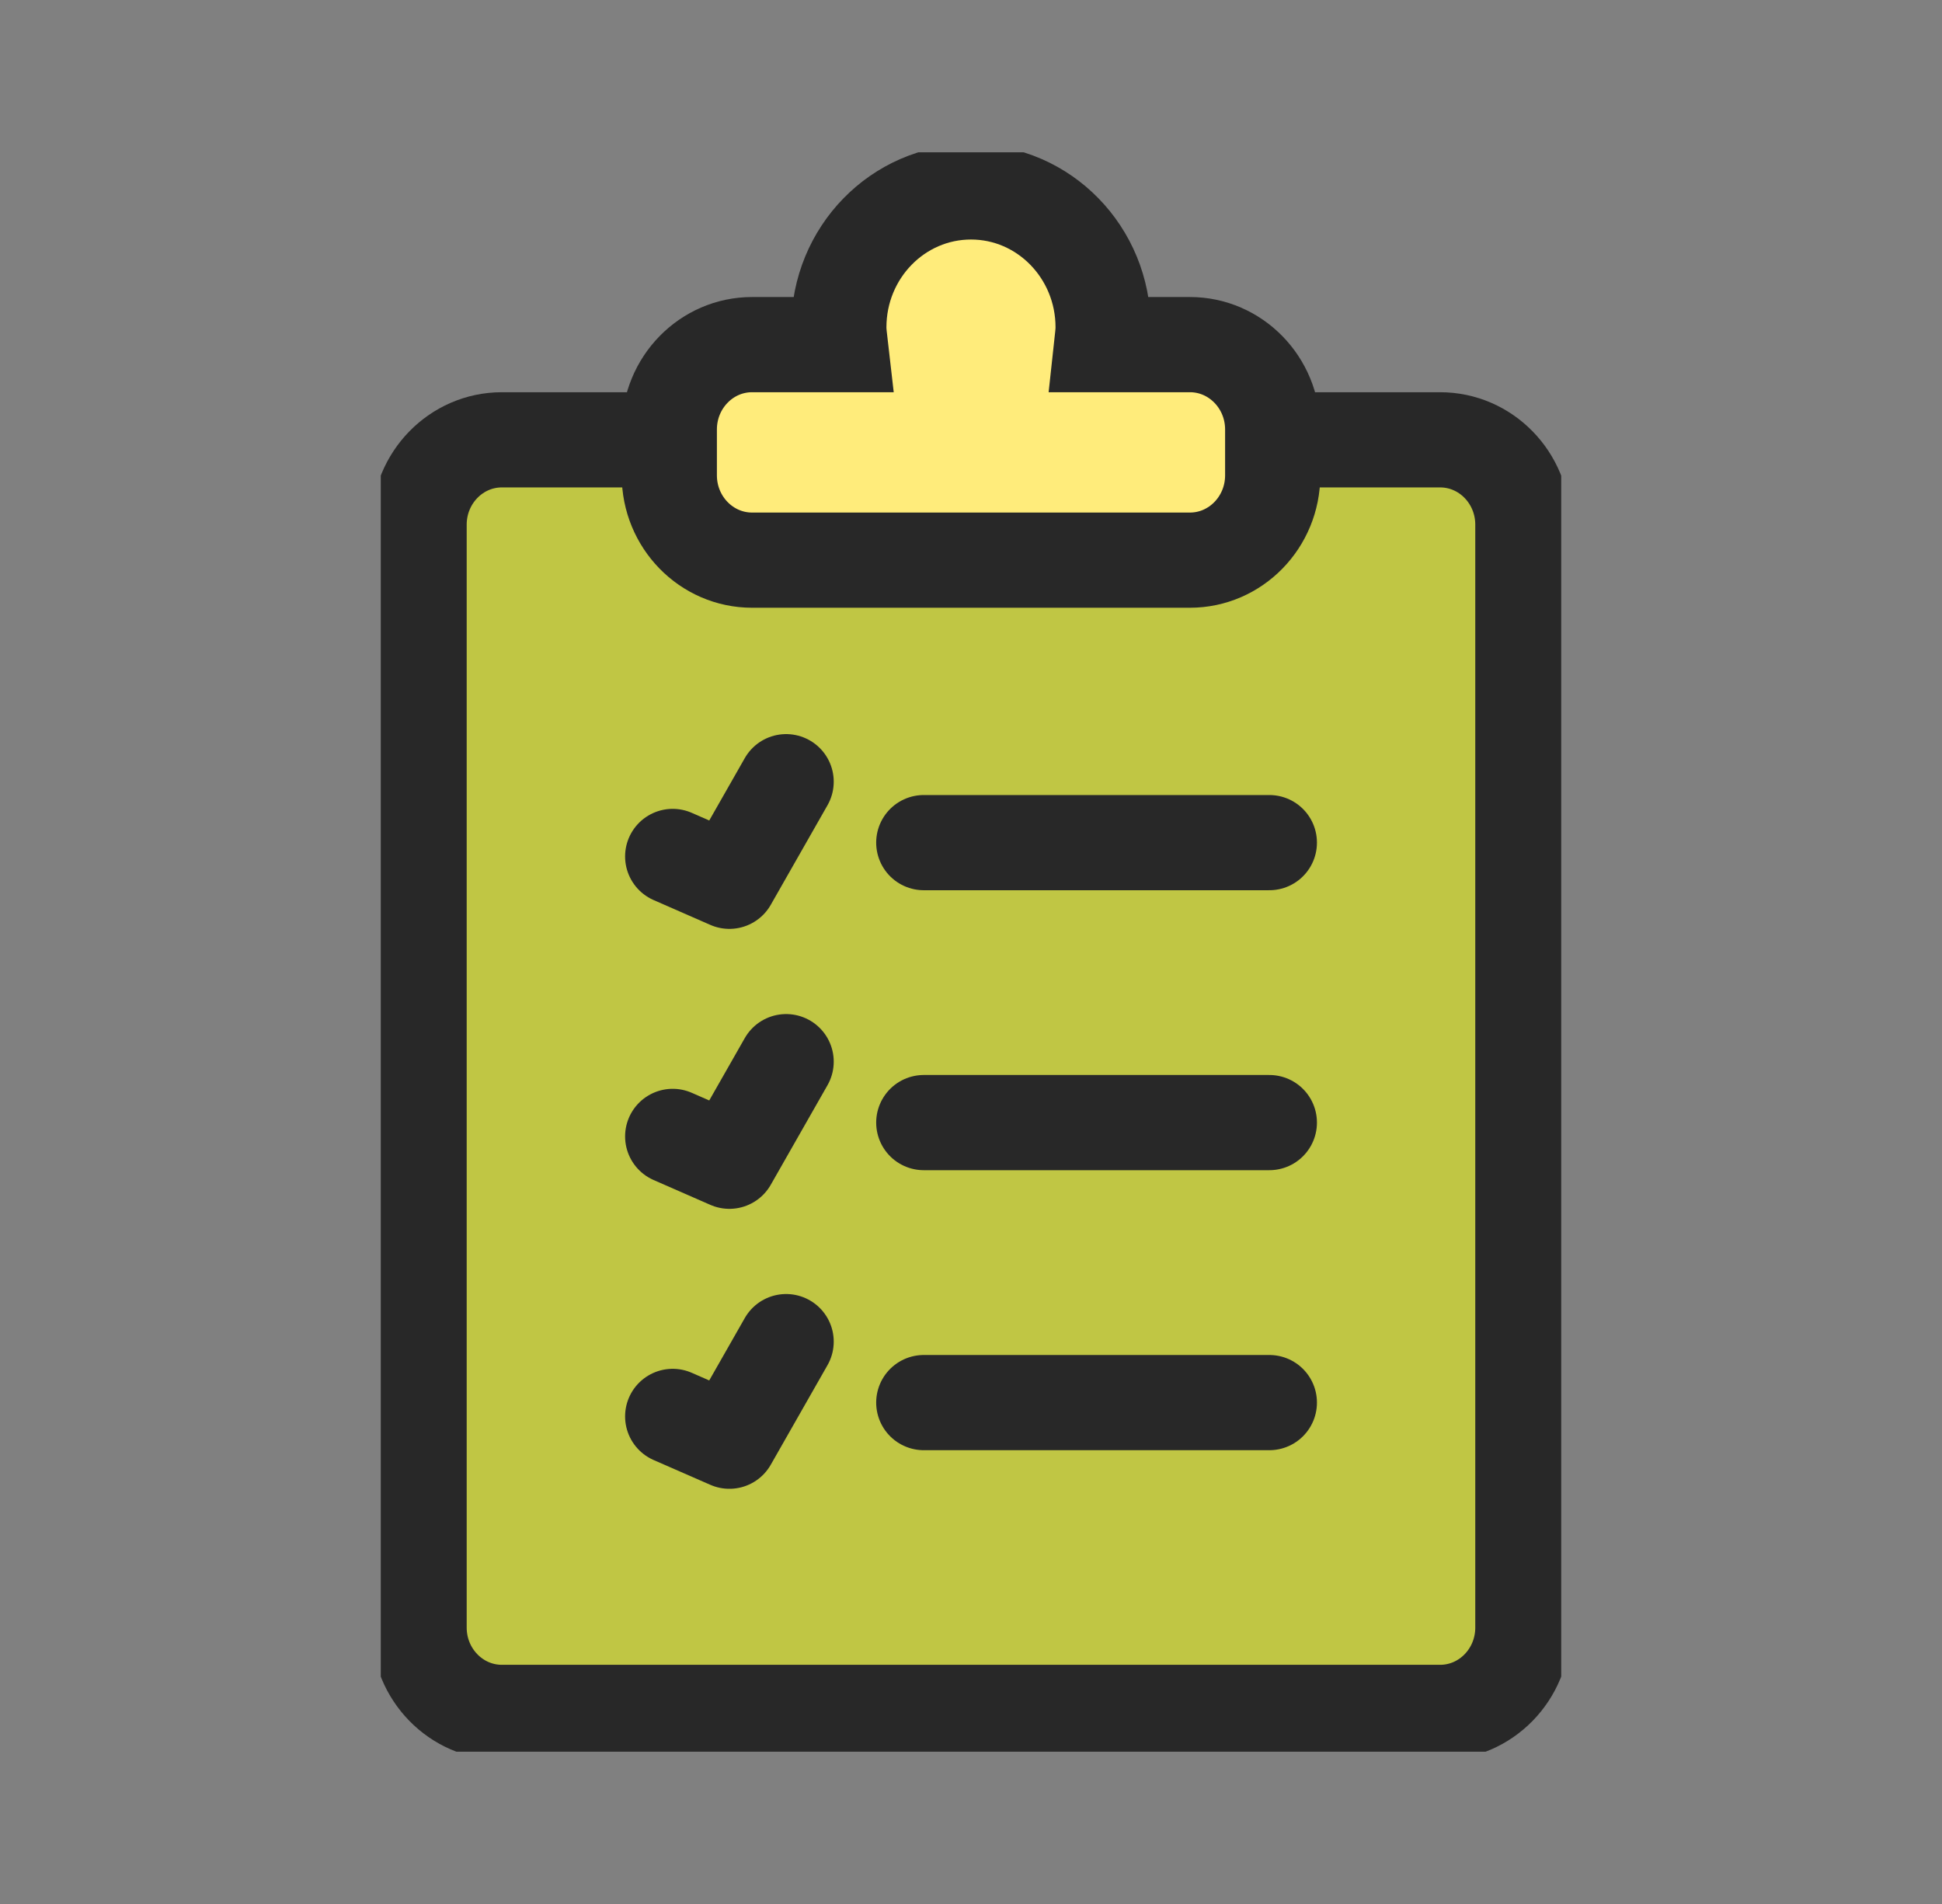 <svg width="51" height="50" viewBox="0 0 51 50" fill="none" xmlns="http://www.w3.org/2000/svg">
<rect x="0" y="0" width="51" height="50" fill="#808080" stroke="none"/>
<g clip-path="url(#clip0_1401_40712)">
<path d="M37.819 11.55H13.18C11.98 11.55 11.006 12.548 11.006 13.778V42.741C11.006 43.971 11.98 44.969 13.18 44.969H37.819C39.02 44.969 39.993 43.971 39.993 42.741V13.778C39.993 12.548 39.02 11.55 37.819 11.55Z" fill="#C0C644" stroke="#282828" stroke-width="2.5"/>
<path d="M31.249 9.05H28.93C28.946 8.901 28.97 8.753 28.97 8.596C28.97 6.632 27.416 5.04 25.5 5.04C23.583 5.04 22.029 6.632 22.029 8.596C22.029 8.753 22.053 8.901 22.07 9.05H19.751C18.551 9.05 17.577 10.048 17.577 11.278V12.483C17.577 13.712 18.551 14.71 19.751 14.71H31.249C32.449 14.71 33.423 13.712 33.423 12.483V11.278C33.423 10.048 32.449 9.05 31.249 9.05Z" fill="#FFEC7B" stroke="#282828" stroke-width="2.5" stroke-linecap="round"/>
<path d="M17.666 22.491L19.155 23.143L20.645 20.528" fill="white"/>
<path d="M17.666 22.491L19.155 23.143L20.645 20.528" stroke="#282828" stroke-width="2.5" stroke-linecap="round" stroke-linejoin="round"/>
<path d="M24.26 22.128H33.335" stroke="#282828" stroke-width="2.5" stroke-linecap="round" stroke-linejoin="round"/>
<path d="M17.666 29.843L19.155 30.495L20.645 27.88" fill="white"/>
<path d="M17.666 29.843L19.155 30.495L20.645 27.88" stroke="#282828" stroke-width="2.5" stroke-linecap="round" stroke-linejoin="round"/>
<path d="M24.26 29.48H33.335" stroke="#282828" stroke-width="2.5" stroke-linecap="round" stroke-linejoin="round"/>
<path d="M17.666 37.196L19.155 37.847L20.645 35.232" fill="white"/>
<path d="M17.666 37.196L19.155 37.847L20.645 35.232" stroke="#282828" stroke-width="2.5" stroke-linecap="round" stroke-linejoin="round"/>
<path d="M24.26 36.833H33.335" stroke="#282828" stroke-width="2.5" stroke-linecap="round" stroke-linejoin="round"/>
</g>
<defs>
<clipPath id="clip0_1401_40712">
<rect width="31" height="42" fill="white" transform="translate(10 4)"/>
</clipPath>
</defs>
</svg>
